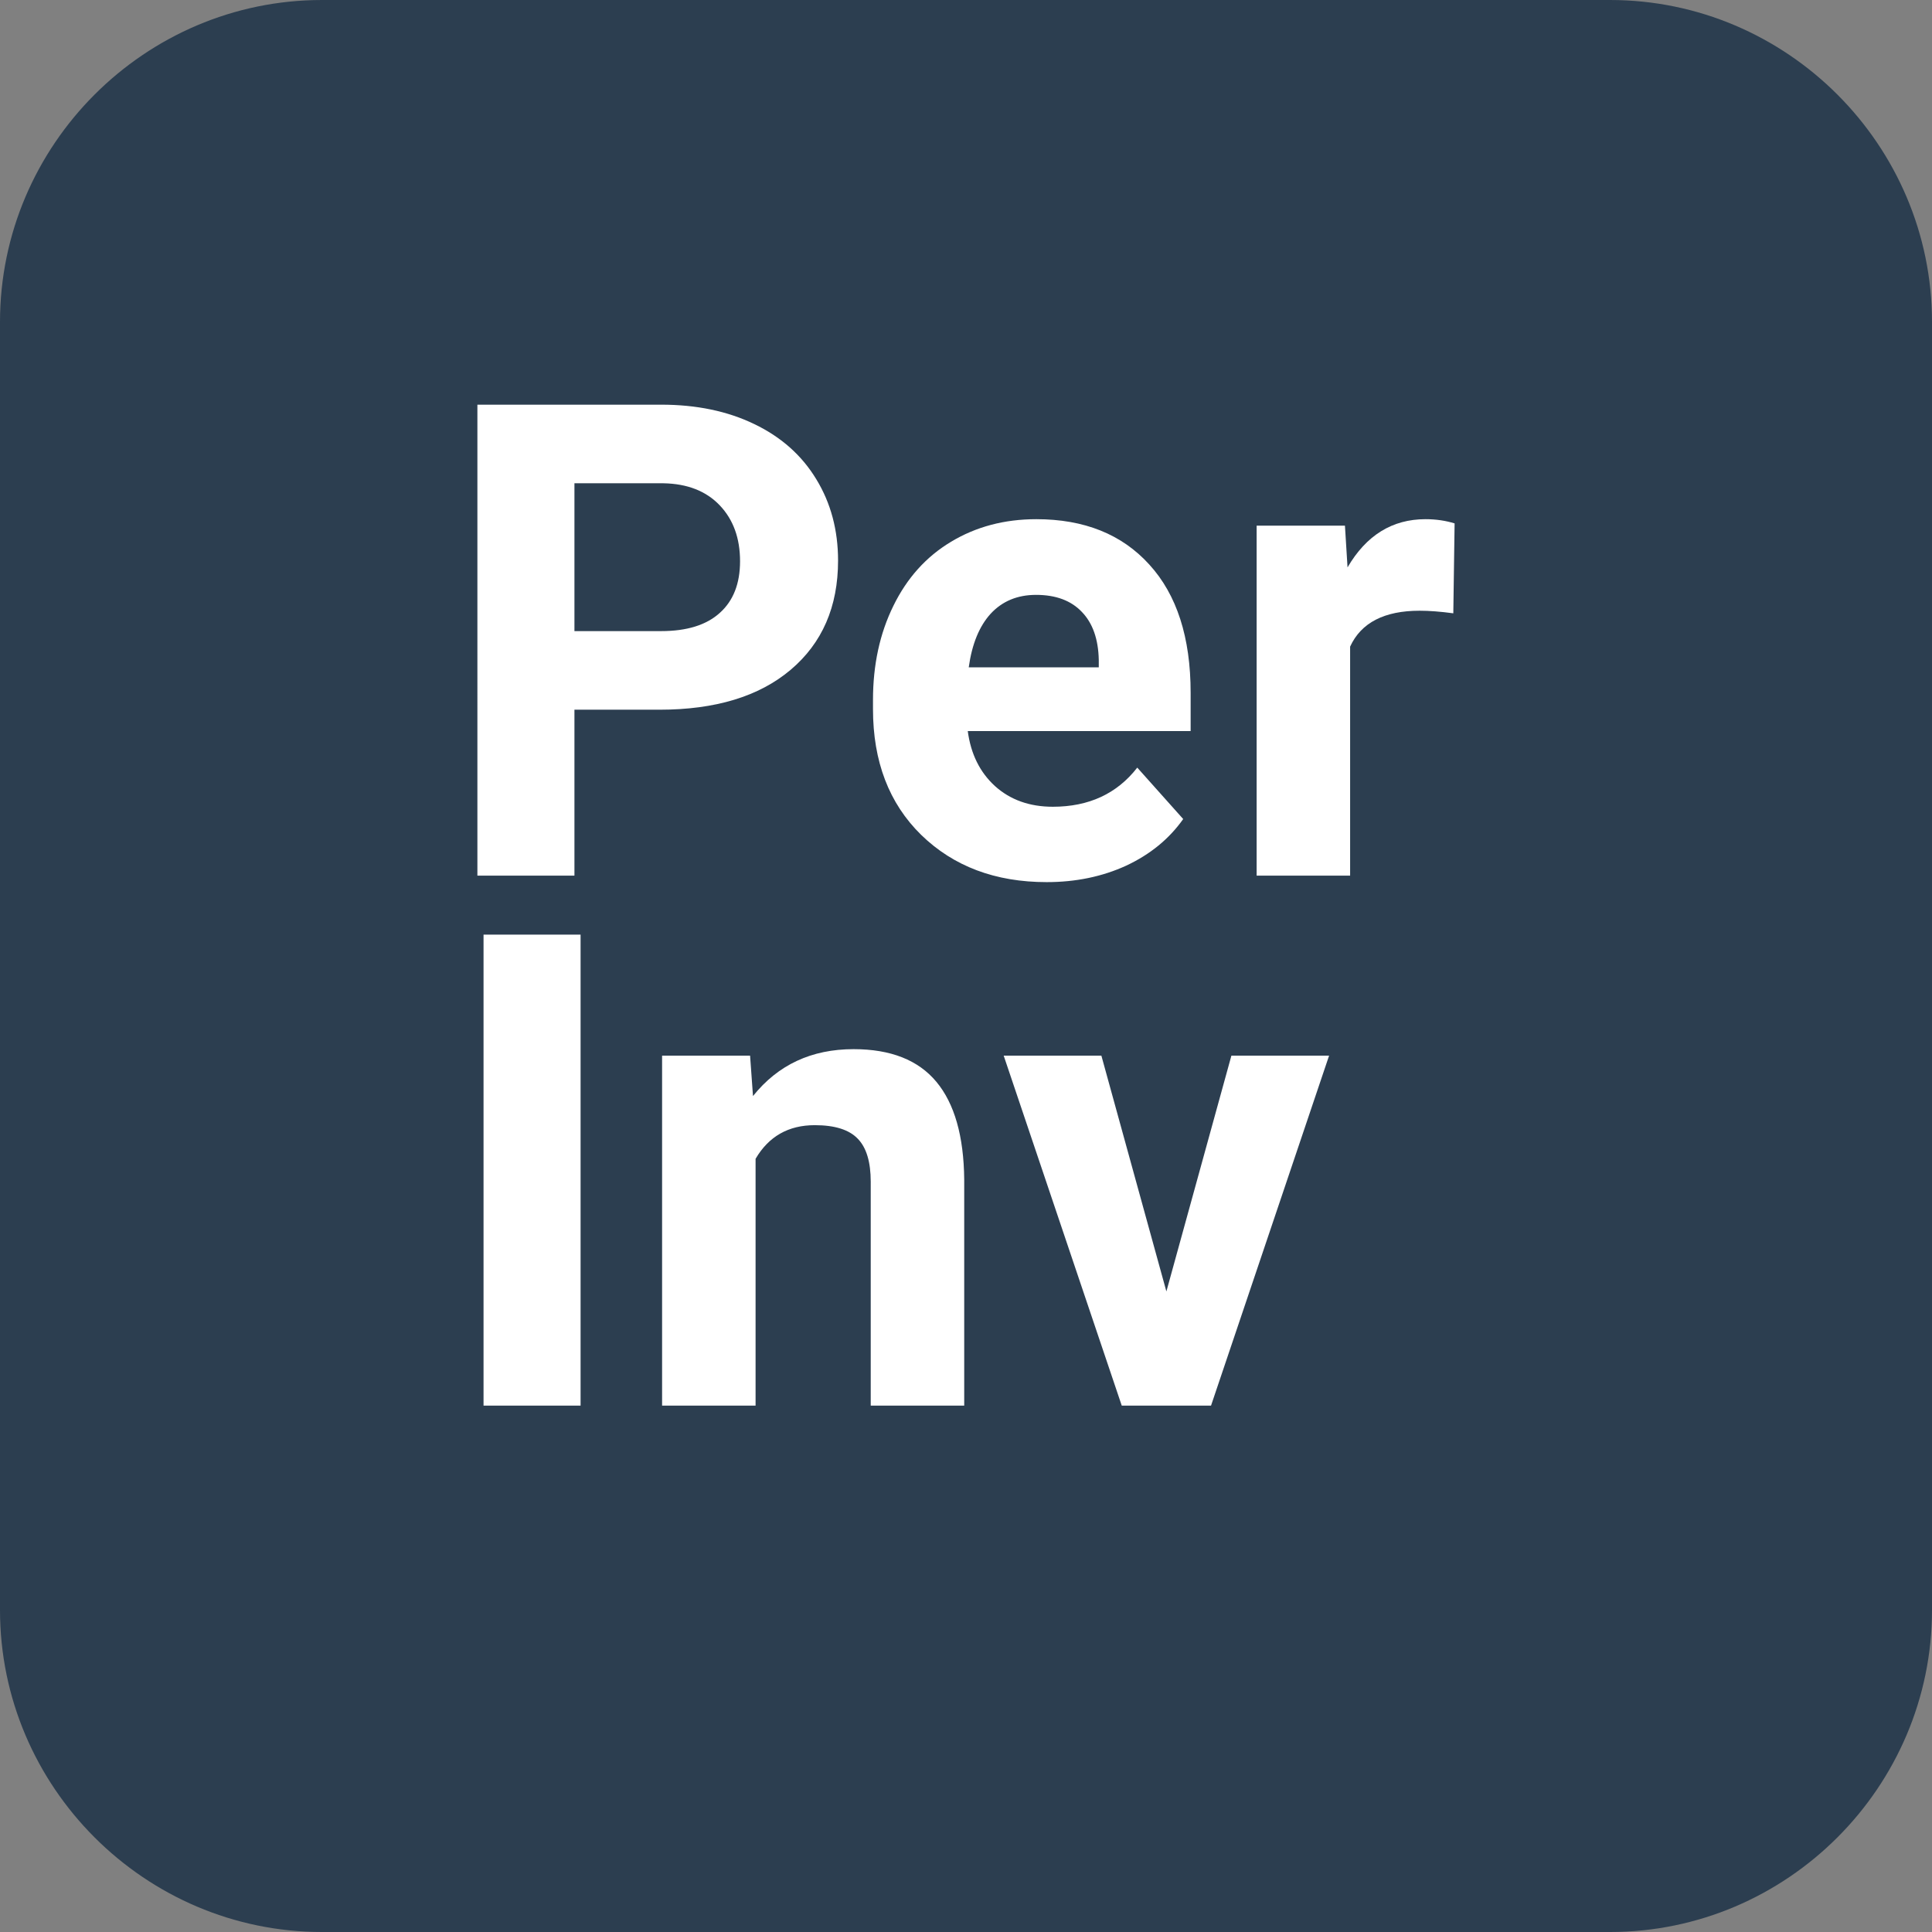 <?xml version="1.0" encoding="UTF-8" standalone="no"?>
<svg
   xmlns:dc="http://purl.org/dc/elements/1.1/"
   xmlns:cc="http://creativecommons.org/ns#"
   xmlns:rdf="http://www.w3.org/1999/02/22-rdf-syntax-ns#"
   xmlns:svg="http://www.w3.org/2000/svg"
   xmlns="http://www.w3.org/2000/svg"
   xmlns:sodipodi="http://sodipodi.sourceforge.net/DTD/sodipodi-0.dtd"
   xmlns:inkscape="http://www.inkscape.org/namespaces/inkscape"
   id="svg3971"
   version="1.1"
   viewBox="0 0 612 612"
   height="612"
   width="612"
   sodipodi:docname="logofav.svg"
   inkscape:version="0.92.2 (5c3e80d, 2017-08-06)"
   inkscape:export-filename="/home/marce_geek/UTN/4/Soporte/TPs/TPFinal/personal-inventory/personal_inventory/presentation/static/images/logofav.png"
   inkscape:export-xdpi="80.309998"
   inkscape:export-ydpi="80.309998">
  <rect x="0" y="0" width="612" height="612" fill="#808080" stroke="none"/>
  <sodipodi:namedview
     pagecolor="#ffffff"
     bordercolor="#666666"
     borderopacity="1"
     objecttolerance="10"
     gridtolerance="10"
     guidetolerance="10"
     inkscape:pageopacity="0"
     inkscape:pageshadow="2"
     inkscape:window-width="1280"
     inkscape:window-height="721"
     id="namedview876"
     showgrid="false"
     inkscape:zoom="0.70710678"
     inkscape:cx="325.26444"
     inkscape:cy="335.67299"
     inkscape:window-x="0"
     inkscape:window-y="27"
     inkscape:window-maximized="1"
     inkscape:current-layer="layer1"
     inkscape:measure-start="328.098,610.233"
     inkscape:measure-end="328.098,445.477" />
  <defs
     id="defs3965" />
  <g
     transform="translate(0,-135.075)"
     id="layer1">
    <g
       id="g4549">
      <path
         style="fill:#2c3e50;fill-opacity:1"
         d="M 510,135.075 H 102 c -56.1,0 -102,45.9 -102,102 v 408 c 0,56.1 45.9,102 102,102 h 408 c 56.1,0 102,-45.9 102,-102 v -408 c 0,-56.1 -45.9,-102 -102,-102 z"
         id="path3395"
         inkscape:connector-curvature="0"
         sodipodi:nodetypes="sssssssss" />
      <g
         aria-label="Per Inv"
         style="font-style:normal;font-variant:normal;font-weight:normal;font-stretch:normal;font-size:209.85px;line-height:80%;font-family:Roboto;-inkscape-font-specification:Roboto;text-align:center;letter-spacing:0px;word-spacing:0px;text-anchor:middle;fill:#ffffff;fill-opacity:1;stroke:none;stroke-width:2.459"
         id="text4524"
         transform="translate(542.743,470.706)">
        <path
           d="m -360.778,-110.817 v 52.565 h -30.74 V -207.443 h 58.201 q 16.804,0 29.51,6.148 12.808,6.148 19.673,17.522 6.865,11.271 6.865,25.719 0,21.928 -15.062,34.633 -14.96,12.603 -41.499,12.603 z m 0,-24.899 h 27.461 q 12.193,0 18.546,-5.738 6.455,-5.738 6.455,-16.395 0,-10.964 -6.455,-17.727 -6.455,-6.763 -17.829,-6.968 h -28.178 z"
           style="font-style:normal;font-variant:normal;font-weight:bold;font-stretch:normal;font-size:209.85px;font-family:Roboto;-inkscape-font-specification:'Roboto, Bold';font-variant-ligatures:normal;font-variant-caps:normal;font-variant-numeric:normal;font-feature-settings:normal;text-align:start;writing-mode:lr-tb;text-anchor:start;fill:#ffffff;fill-opacity:1;stroke-width:2.459"
           id="path4528"
           inkscape:connector-curvature="0" />
        <path
           d="m -211.182,-56.203 q -24.387,0 -39.757,-14.96 -15.267,-14.96 -15.267,-39.859 v -2.869 q 0,-16.702 6.455,-29.818 6.455,-13.218 18.239,-20.288 11.886,-7.173 27.051,-7.173 22.747,0 35.761,14.345 13.116,14.345 13.116,40.679 v 12.091 h -70.599 q 1.435,10.861 8.607,17.419 7.275,6.558 18.341,6.558 17.112,0 26.744,-12.398 l 14.55,16.292 q -6.66,9.427 -18.034,14.755 -11.374,5.226 -25.207,5.226 z m -3.381,-90.99 q -8.812,0 -14.345,5.943 -5.431,5.943 -6.968,17.009 h 41.191 v -2.357 q -0.205,-9.837 -5.328,-15.165 -5.123,-5.431 -14.55,-5.431 z"
           style="font-style:normal;font-variant:normal;font-weight:bold;font-stretch:normal;font-size:209.85px;font-family:Roboto;-inkscape-font-specification:'Roboto, Bold';font-variant-ligatures:normal;font-variant-caps:normal;font-variant-numeric:normal;font-feature-settings:normal;text-align:start;writing-mode:lr-tb;text-anchor:start;fill:#ffffff;fill-opacity:1;stroke-width:2.459"
           id="path4530"
           inkscape:connector-curvature="0" />
        <path
           d="m -82.379,-141.352 q -6.045,-0.82 -10.656,-0.82 -16.804,0 -22.03,11.374 v 72.546 h -29.613 V -169.12 h 27.973 l 0.82,13.218 q 8.915,-15.267 24.694,-15.267 4.918,0 9.222,1.332 z"
           style="font-style:normal;font-variant:normal;font-weight:bold;font-stretch:normal;font-size:209.85px;font-family:Roboto;-inkscape-font-specification:'Roboto, Bold';font-variant-ligatures:normal;font-variant-caps:normal;font-variant-numeric:normal;font-feature-settings:normal;text-align:start;writing-mode:lr-tb;text-anchor:start;fill:#ffffff;fill-opacity:1;stroke-width:2.459"
           id="path4532"
           inkscape:connector-curvature="0" />
        <path
           d="m -358.831,109.627 h -30.74 V -39.563 h 30.74 z"
           style="font-style:normal;font-variant:normal;font-weight:bold;font-stretch:normal;font-size:209.85px;font-family:Roboto;-inkscape-font-specification:'Roboto, Bold';font-variant-ligatures:normal;font-variant-caps:normal;font-variant-numeric:normal;font-feature-settings:normal;text-align:start;writing-mode:lr-tb;text-anchor:start;fill:#ffffff;fill-opacity:1;stroke-width:2.459"
           id="path4534"
           inkscape:connector-curvature="0" />
        <path
           d="m -305.139,-1.24 0.922,12.808 q 11.886,-14.857 31.867,-14.857 17.624,0 26.231,10.349 8.607,10.349 8.812,30.945 v 71.623 h -29.613 V 38.722 q 0,-9.427 -4.099,-13.628 -4.099,-4.304 -13.628,-4.304 -12.501,0 -18.751,10.656 v 78.181 h -29.613 V -1.24 Z"
           style="font-style:normal;font-variant:normal;font-weight:bold;font-stretch:normal;font-size:209.85px;font-family:Roboto;-inkscape-font-specification:'Roboto, Bold';font-variant-ligatures:normal;font-variant-caps:normal;font-variant-numeric:normal;font-feature-settings:normal;text-align:start;writing-mode:lr-tb;text-anchor:start;fill:#ffffff;fill-opacity:1;stroke-width:2.459"
           id="path4536"
           inkscape:connector-curvature="0" />
        <path
           d="m -173.266,73.458 20.596,-74.697 h 30.945 l -37.4,110.868 h -28.281 l -37.4,-110.868 h 30.945 z"
           style="font-style:normal;font-variant:normal;font-weight:bold;font-stretch:normal;font-size:209.85px;font-family:Roboto;-inkscape-font-specification:'Roboto, Bold';font-variant-ligatures:normal;font-variant-caps:normal;font-variant-numeric:normal;font-feature-settings:normal;text-align:start;writing-mode:lr-tb;text-anchor:start;fill:#ffffff;fill-opacity:1;stroke-width:2.459"
           id="path4538"
           inkscape:connector-curvature="0" />
      </g>
    </g>
  </g>
</svg>
